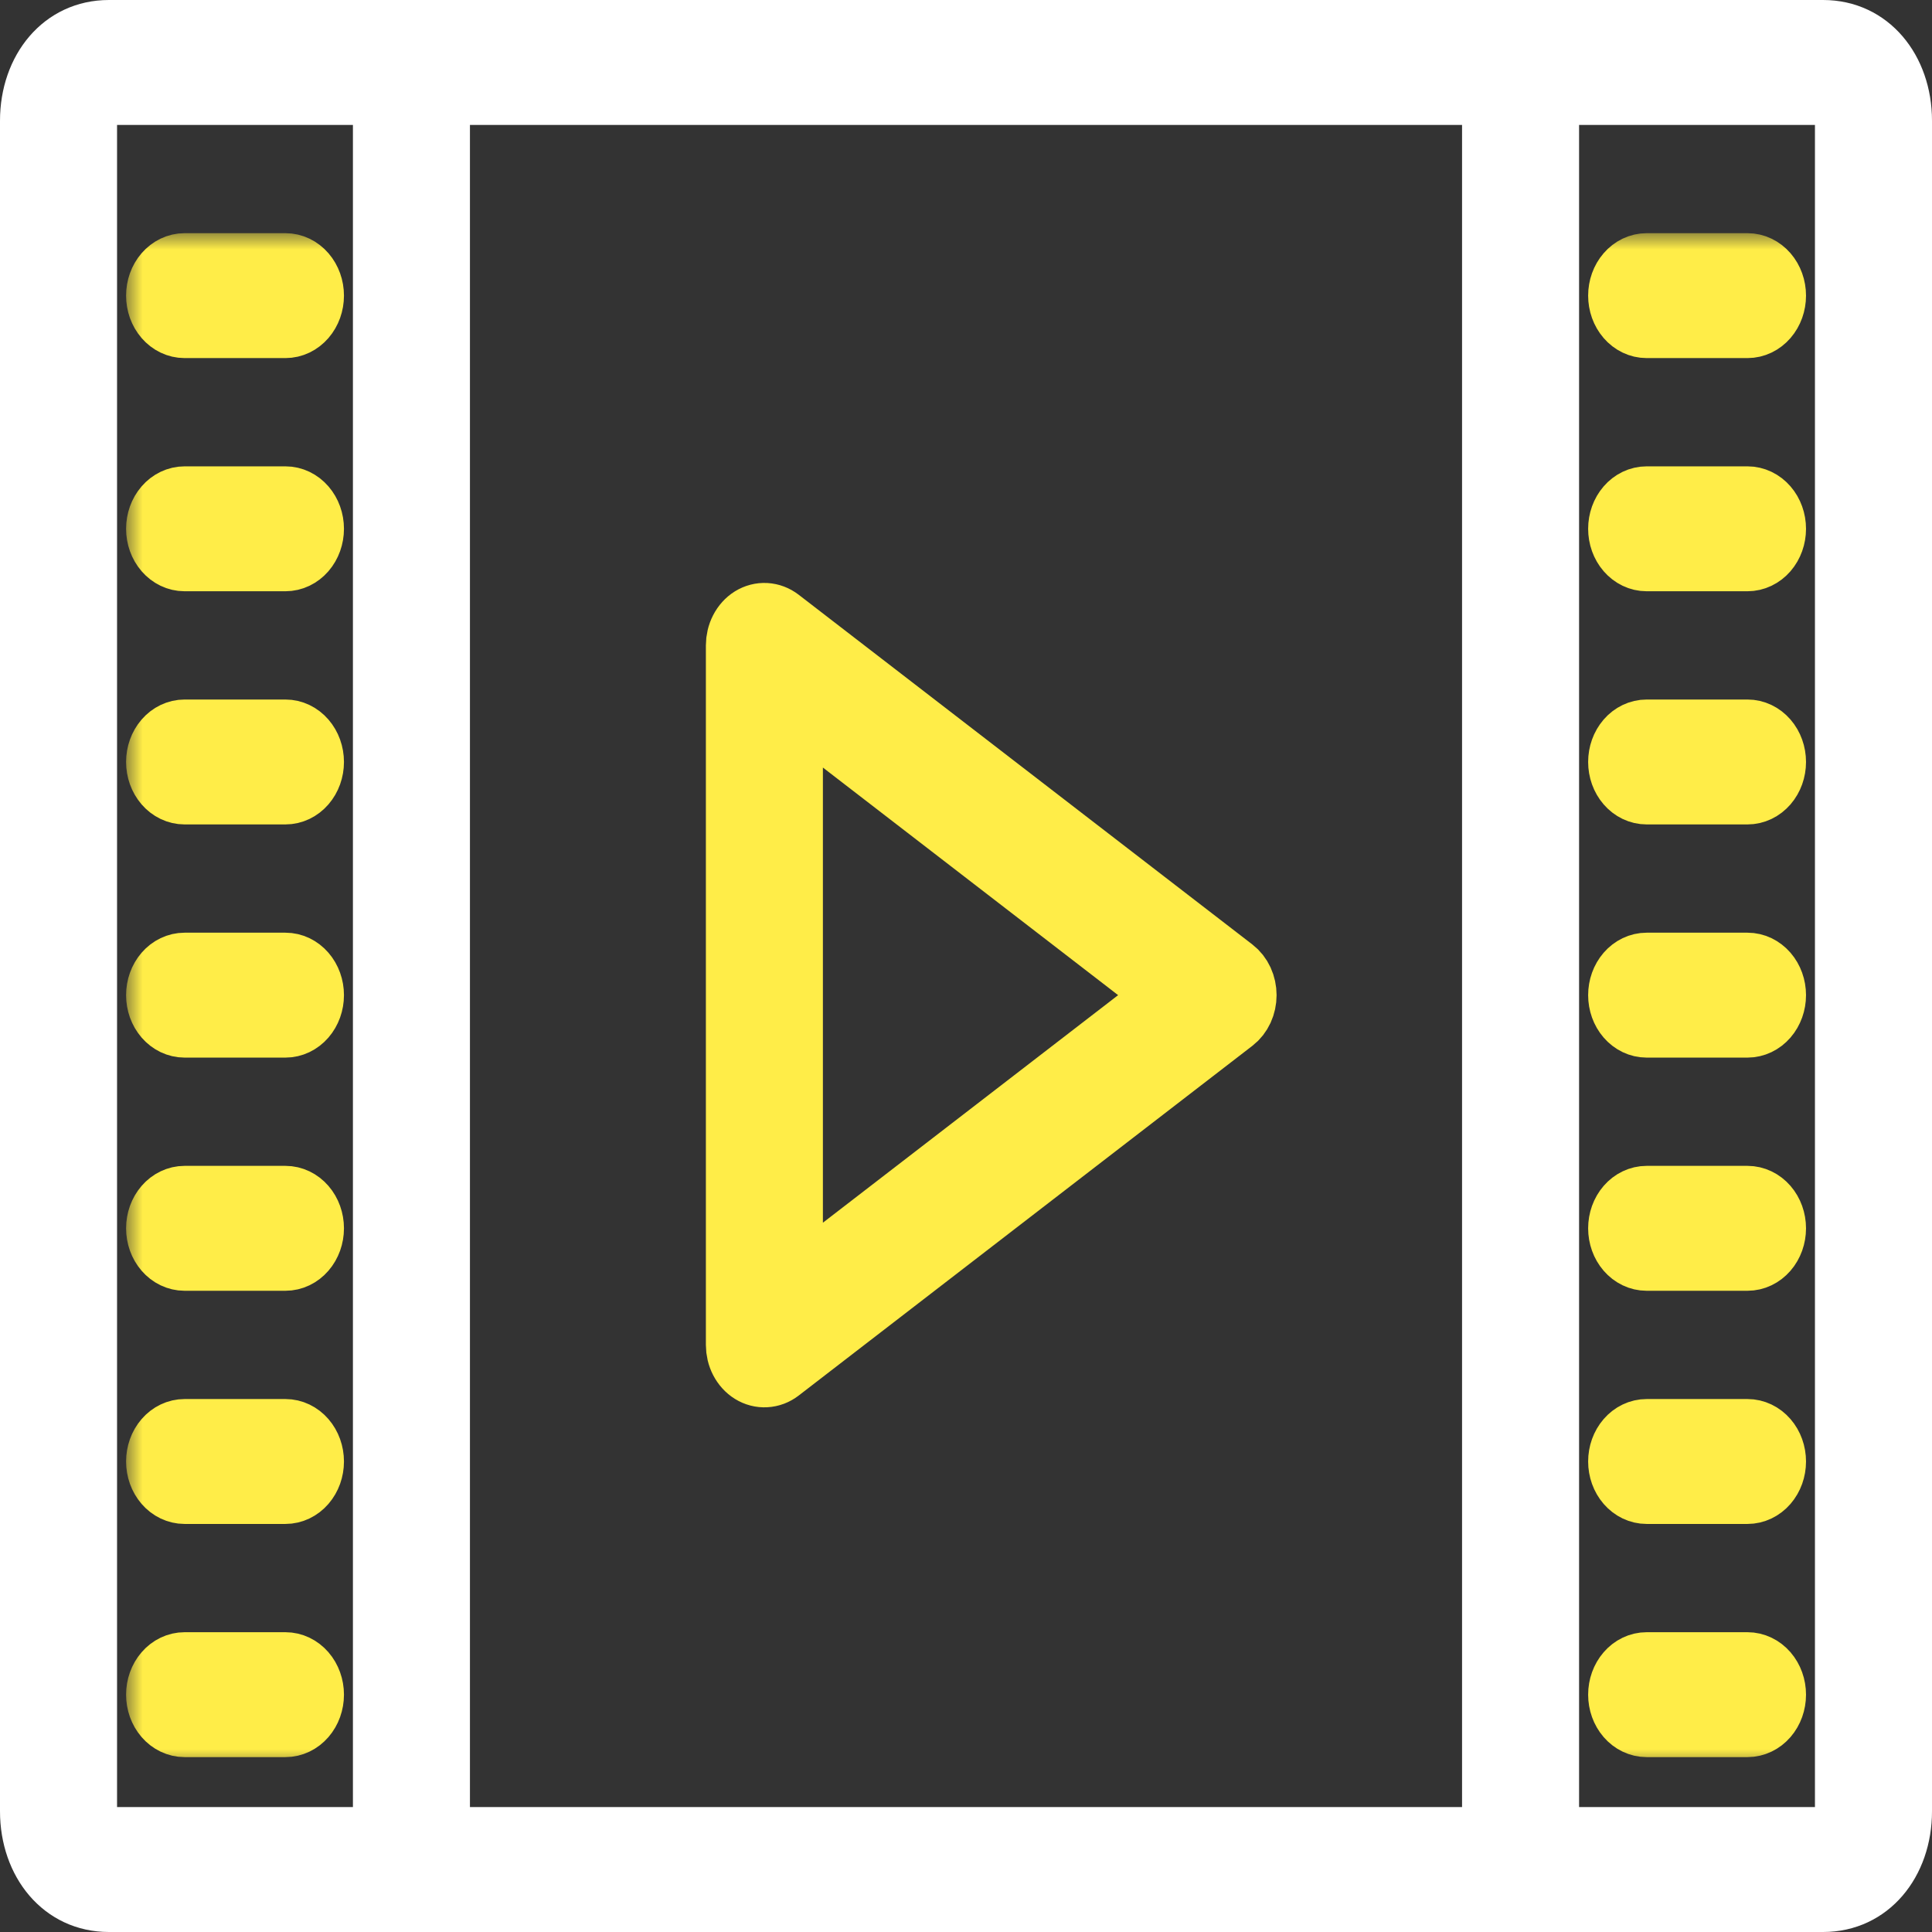<svg width="58" height="58" viewBox="0 0 58 58" fill="none" xmlns="http://www.w3.org/2000/svg">
<rect x="0" y="0" width="58" height="58" fill="#333333" stroke="none"/>
<path d="M12.351 0.5H3.27C1.613 0.5 0.5 1.899 0.5 3.625V54.375C0.5 56.101 1.613 57.5 3.27 57.5H54.73C56.387 57.5 57.5 56.101 57.5 54.375V3.625C57.5 1.899 56.387 0.5 54.73 0.5H12.351ZM3.014 54.375V3.625C3.014 3.432 3.063 3.343 3.092 3.309C3.113 3.285 3.156 3.25 3.27 3.25H11.095V54.75H3.27C3.156 54.75 3.113 54.715 3.092 54.691C3.063 54.657 3.014 54.568 3.014 54.375ZM13.608 54.75V3.25H44.392V54.75H13.608ZM54.986 3.625V54.375C54.986 54.568 54.937 54.657 54.908 54.691C54.887 54.715 54.844 54.75 54.73 54.75H46.905V3.25H54.73C54.844 3.25 54.887 3.285 54.908 3.309C54.937 3.343 54.986 3.432 54.986 3.625Z" fill="white" stroke="white"/>
<mask id="path-2-outside-1_129_141" maskUnits="userSpaceOnUse" x="3.785" y="7" width="51" height="46" fill="black">
<rect fill="white" x="3.785" y="7" width="51" height="46"/>
<path d="M23.367 18.647C23.252 18.559 23.12 18.509 22.983 18.501C22.846 18.493 22.71 18.529 22.589 18.603C22.468 18.678 22.368 18.79 22.298 18.926C22.228 19.062 22.191 19.217 22.191 19.375V40.375C22.191 40.533 22.228 40.689 22.298 40.824C22.369 40.96 22.469 41.071 22.59 41.146C22.711 41.221 22.847 41.256 22.983 41.248C23.12 41.241 23.253 41.191 23.367 41.103L36.988 30.603C37.092 30.523 37.176 30.415 37.235 30.288C37.293 30.161 37.324 30.019 37.324 29.875C37.324 29.731 37.293 29.589 37.235 29.462C37.176 29.335 37.092 29.227 36.988 29.147L23.367 18.647ZM23.704 38.74V21.009L35.205 29.875L23.704 38.74ZM8.569 15H5.542C5.341 15 5.149 15.092 5.007 15.256C4.865 15.42 4.785 15.643 4.785 15.875C4.785 16.107 4.865 16.33 5.007 16.494C5.149 16.658 5.341 16.75 5.542 16.75H8.569C8.77 16.75 8.962 16.658 9.104 16.494C9.246 16.33 9.326 16.107 9.326 15.875C9.326 15.643 9.246 15.42 9.104 15.256C8.962 15.092 8.77 15 8.569 15ZM5.542 9.75H8.569C8.77 9.75 8.962 9.658 9.104 9.494C9.246 9.33 9.326 9.107 9.326 8.875C9.326 8.643 9.246 8.42 9.104 8.256C8.962 8.092 8.77 8 8.569 8H5.542C5.341 8 5.149 8.092 5.007 8.256C4.865 8.42 4.785 8.643 4.785 8.875C4.785 9.107 4.865 9.33 5.007 9.494C5.149 9.658 5.341 9.75 5.542 9.75ZM8.569 22H5.542C5.341 22 5.149 22.092 5.007 22.256C4.865 22.42 4.785 22.643 4.785 22.875C4.785 23.107 4.865 23.33 5.007 23.494C5.149 23.658 5.341 23.75 5.542 23.75H8.569C8.77 23.75 8.962 23.658 9.104 23.494C9.246 23.33 9.326 23.107 9.326 22.875C9.326 22.643 9.246 22.42 9.104 22.256C8.962 22.092 8.77 22 8.569 22ZM8.569 29H5.542C5.341 29 5.149 29.092 5.007 29.256C4.865 29.42 4.785 29.643 4.785 29.875C4.785 30.107 4.865 30.33 5.007 30.494C5.149 30.658 5.341 30.75 5.542 30.75H8.569C8.77 30.75 8.962 30.658 9.104 30.494C9.246 30.33 9.326 30.107 9.326 29.875C9.326 29.643 9.246 29.42 9.104 29.256C8.962 29.092 8.77 29 8.569 29ZM8.569 36H5.542C5.341 36 5.149 36.092 5.007 36.256C4.865 36.42 4.785 36.643 4.785 36.875C4.785 37.107 4.865 37.33 5.007 37.494C5.149 37.658 5.341 37.75 5.542 37.75H8.569C8.77 37.75 8.962 37.658 9.104 37.494C9.246 37.33 9.326 37.107 9.326 36.875C9.326 36.643 9.246 36.42 9.104 36.256C8.962 36.092 8.77 36 8.569 36ZM8.569 43H5.542C5.341 43 5.149 43.092 5.007 43.256C4.865 43.42 4.785 43.643 4.785 43.875C4.785 44.107 4.865 44.33 5.007 44.494C5.149 44.658 5.341 44.75 5.542 44.75H8.569C8.77 44.75 8.962 44.658 9.104 44.494C9.246 44.33 9.326 44.107 9.326 43.875C9.326 43.643 9.246 43.42 9.104 43.256C8.962 43.092 8.77 43 8.569 43ZM8.569 50H5.542C5.341 50 5.149 50.092 5.007 50.256C4.865 50.42 4.785 50.643 4.785 50.875C4.785 51.107 4.865 51.33 5.007 51.494C5.149 51.658 5.341 51.75 5.542 51.75H8.569C8.77 51.75 8.962 51.658 9.104 51.494C9.246 51.33 9.326 51.107 9.326 50.875C9.326 50.643 9.246 50.42 9.104 50.256C8.962 50.092 8.77 50 8.569 50ZM49.434 16.75H52.461C52.661 16.75 52.854 16.658 52.996 16.494C53.138 16.33 53.218 16.107 53.218 15.875C53.218 15.643 53.138 15.42 52.996 15.256C52.854 15.092 52.661 15 52.461 15H49.434C49.233 15 49.041 15.092 48.899 15.256C48.757 15.42 48.677 15.643 48.677 15.875C48.677 16.107 48.757 16.33 48.899 16.494C49.041 16.658 49.233 16.75 49.434 16.75ZM49.434 9.75H52.461C52.661 9.75 52.854 9.658 52.996 9.494C53.138 9.33 53.218 9.107 53.218 8.875C53.218 8.643 53.138 8.42 52.996 8.256C52.854 8.092 52.661 8 52.461 8H49.434C49.233 8 49.041 8.092 48.899 8.256C48.757 8.42 48.677 8.643 48.677 8.875C48.677 9.107 48.757 9.33 48.899 9.494C49.041 9.658 49.233 9.75 49.434 9.75ZM49.434 23.75H52.461C52.661 23.75 52.854 23.658 52.996 23.494C53.138 23.33 53.218 23.107 53.218 22.875C53.218 22.643 53.138 22.42 52.996 22.256C52.854 22.092 52.661 22 52.461 22H49.434C49.233 22 49.041 22.092 48.899 22.256C48.757 22.42 48.677 22.643 48.677 22.875C48.677 23.107 48.757 23.33 48.899 23.494C49.041 23.658 49.233 23.75 49.434 23.75ZM49.434 30.75H52.461C52.661 30.75 52.854 30.658 52.996 30.494C53.138 30.33 53.218 30.107 53.218 29.875C53.218 29.643 53.138 29.42 52.996 29.256C52.854 29.092 52.661 29 52.461 29H49.434C49.233 29 49.041 29.092 48.899 29.256C48.757 29.42 48.677 29.643 48.677 29.875C48.677 30.107 48.757 30.33 48.899 30.494C49.041 30.658 49.233 30.75 49.434 30.75ZM49.434 37.75H52.461C52.661 37.75 52.854 37.658 52.996 37.494C53.138 37.33 53.218 37.107 53.218 36.875C53.218 36.643 53.138 36.42 52.996 36.256C52.854 36.092 52.661 36 52.461 36H49.434C49.233 36 49.041 36.092 48.899 36.256C48.757 36.42 48.677 36.643 48.677 36.875C48.677 37.107 48.757 37.33 48.899 37.494C49.041 37.658 49.233 37.75 49.434 37.75ZM49.434 44.75H52.461C52.661 44.75 52.854 44.658 52.996 44.494C53.138 44.33 53.218 44.107 53.218 43.875C53.218 43.643 53.138 43.42 52.996 43.256C52.854 43.092 52.661 43 52.461 43H49.434C49.233 43 49.041 43.092 48.899 43.256C48.757 43.42 48.677 43.643 48.677 43.875C48.677 44.107 48.757 44.33 48.899 44.494C49.041 44.658 49.233 44.75 49.434 44.75ZM52.461 50H49.434C49.233 50 49.041 50.092 48.899 50.256C48.757 50.42 48.677 50.643 48.677 50.875C48.677 51.107 48.757 51.33 48.899 51.494C49.041 51.658 49.233 51.75 49.434 51.75H52.461C52.661 51.75 52.854 51.658 52.996 51.494C53.138 51.33 53.218 51.107 53.218 50.875C53.218 50.643 53.138 50.42 52.996 50.256C52.854 50.092 52.661 50 52.461 50Z"/>
</mask>
<path d="M23.367 18.647C23.252 18.559 23.12 18.509 22.983 18.501C22.846 18.493 22.71 18.529 22.589 18.603C22.468 18.678 22.368 18.79 22.298 18.926C22.228 19.062 22.191 19.217 22.191 19.375V40.375C22.191 40.533 22.228 40.689 22.298 40.824C22.369 40.96 22.469 41.071 22.59 41.146C22.711 41.221 22.847 41.256 22.983 41.248C23.12 41.241 23.253 41.191 23.367 41.103L36.988 30.603C37.092 30.523 37.176 30.415 37.235 30.288C37.293 30.161 37.324 30.019 37.324 29.875C37.324 29.731 37.293 29.589 37.235 29.462C37.176 29.335 37.092 29.227 36.988 29.147L23.367 18.647ZM23.704 38.74V21.009L35.205 29.875L23.704 38.74ZM8.569 15H5.542C5.341 15 5.149 15.092 5.007 15.256C4.865 15.42 4.785 15.643 4.785 15.875C4.785 16.107 4.865 16.33 5.007 16.494C5.149 16.658 5.341 16.75 5.542 16.75H8.569C8.77 16.75 8.962 16.658 9.104 16.494C9.246 16.33 9.326 16.107 9.326 15.875C9.326 15.643 9.246 15.42 9.104 15.256C8.962 15.092 8.77 15 8.569 15ZM5.542 9.75H8.569C8.77 9.75 8.962 9.658 9.104 9.494C9.246 9.33 9.326 9.107 9.326 8.875C9.326 8.643 9.246 8.42 9.104 8.256C8.962 8.092 8.77 8 8.569 8H5.542C5.341 8 5.149 8.092 5.007 8.256C4.865 8.42 4.785 8.643 4.785 8.875C4.785 9.107 4.865 9.33 5.007 9.494C5.149 9.658 5.341 9.75 5.542 9.75ZM8.569 22H5.542C5.341 22 5.149 22.092 5.007 22.256C4.865 22.42 4.785 22.643 4.785 22.875C4.785 23.107 4.865 23.33 5.007 23.494C5.149 23.658 5.341 23.75 5.542 23.75H8.569C8.77 23.75 8.962 23.658 9.104 23.494C9.246 23.33 9.326 23.107 9.326 22.875C9.326 22.643 9.246 22.42 9.104 22.256C8.962 22.092 8.77 22 8.569 22ZM8.569 29H5.542C5.341 29 5.149 29.092 5.007 29.256C4.865 29.42 4.785 29.643 4.785 29.875C4.785 30.107 4.865 30.33 5.007 30.494C5.149 30.658 5.341 30.75 5.542 30.75H8.569C8.77 30.75 8.962 30.658 9.104 30.494C9.246 30.33 9.326 30.107 9.326 29.875C9.326 29.643 9.246 29.42 9.104 29.256C8.962 29.092 8.77 29 8.569 29ZM8.569 36H5.542C5.341 36 5.149 36.092 5.007 36.256C4.865 36.42 4.785 36.643 4.785 36.875C4.785 37.107 4.865 37.33 5.007 37.494C5.149 37.658 5.341 37.75 5.542 37.75H8.569C8.77 37.75 8.962 37.658 9.104 37.494C9.246 37.33 9.326 37.107 9.326 36.875C9.326 36.643 9.246 36.42 9.104 36.256C8.962 36.092 8.77 36 8.569 36ZM8.569 43H5.542C5.341 43 5.149 43.092 5.007 43.256C4.865 43.42 4.785 43.643 4.785 43.875C4.785 44.107 4.865 44.33 5.007 44.494C5.149 44.658 5.341 44.75 5.542 44.75H8.569C8.77 44.75 8.962 44.658 9.104 44.494C9.246 44.33 9.326 44.107 9.326 43.875C9.326 43.643 9.246 43.42 9.104 43.256C8.962 43.092 8.77 43 8.569 43ZM8.569 50H5.542C5.341 50 5.149 50.092 5.007 50.256C4.865 50.42 4.785 50.643 4.785 50.875C4.785 51.107 4.865 51.33 5.007 51.494C5.149 51.658 5.341 51.75 5.542 51.75H8.569C8.77 51.75 8.962 51.658 9.104 51.494C9.246 51.33 9.326 51.107 9.326 50.875C9.326 50.643 9.246 50.42 9.104 50.256C8.962 50.092 8.77 50 8.569 50ZM49.434 16.75H52.461C52.661 16.75 52.854 16.658 52.996 16.494C53.138 16.33 53.218 16.107 53.218 15.875C53.218 15.643 53.138 15.42 52.996 15.256C52.854 15.092 52.661 15 52.461 15H49.434C49.233 15 49.041 15.092 48.899 15.256C48.757 15.42 48.677 15.643 48.677 15.875C48.677 16.107 48.757 16.33 48.899 16.494C49.041 16.658 49.233 16.75 49.434 16.75ZM49.434 9.75H52.461C52.661 9.75 52.854 9.658 52.996 9.494C53.138 9.33 53.218 9.107 53.218 8.875C53.218 8.643 53.138 8.42 52.996 8.256C52.854 8.092 52.661 8 52.461 8H49.434C49.233 8 49.041 8.092 48.899 8.256C48.757 8.42 48.677 8.643 48.677 8.875C48.677 9.107 48.757 9.33 48.899 9.494C49.041 9.658 49.233 9.75 49.434 9.75ZM49.434 23.75H52.461C52.661 23.75 52.854 23.658 52.996 23.494C53.138 23.33 53.218 23.107 53.218 22.875C53.218 22.643 53.138 22.42 52.996 22.256C52.854 22.092 52.661 22 52.461 22H49.434C49.233 22 49.041 22.092 48.899 22.256C48.757 22.42 48.677 22.643 48.677 22.875C48.677 23.107 48.757 23.33 48.899 23.494C49.041 23.658 49.233 23.75 49.434 23.75ZM49.434 30.75H52.461C52.661 30.75 52.854 30.658 52.996 30.494C53.138 30.33 53.218 30.107 53.218 29.875C53.218 29.643 53.138 29.42 52.996 29.256C52.854 29.092 52.661 29 52.461 29H49.434C49.233 29 49.041 29.092 48.899 29.256C48.757 29.42 48.677 29.643 48.677 29.875C48.677 30.107 48.757 30.33 48.899 30.494C49.041 30.658 49.233 30.75 49.434 30.75ZM49.434 37.75H52.461C52.661 37.75 52.854 37.658 52.996 37.494C53.138 37.33 53.218 37.107 53.218 36.875C53.218 36.643 53.138 36.42 52.996 36.256C52.854 36.092 52.661 36 52.461 36H49.434C49.233 36 49.041 36.092 48.899 36.256C48.757 36.42 48.677 36.643 48.677 36.875C48.677 37.107 48.757 37.33 48.899 37.494C49.041 37.658 49.233 37.75 49.434 37.75ZM49.434 44.75H52.461C52.661 44.75 52.854 44.658 52.996 44.494C53.138 44.33 53.218 44.107 53.218 43.875C53.218 43.643 53.138 43.42 52.996 43.256C52.854 43.092 52.661 43 52.461 43H49.434C49.233 43 49.041 43.092 48.899 43.256C48.757 43.42 48.677 43.643 48.677 43.875C48.677 44.107 48.757 44.33 48.899 44.494C49.041 44.658 49.233 44.75 49.434 44.75ZM52.461 50H49.434C49.233 50 49.041 50.092 48.899 50.256C48.757 50.42 48.677 50.643 48.677 50.875C48.677 51.107 48.757 51.33 48.899 51.494C49.041 51.658 49.233 51.75 49.434 51.75H52.461C52.661 51.75 52.854 51.658 52.996 51.494C53.138 51.33 53.218 51.107 53.218 50.875C53.218 50.643 53.138 50.42 52.996 50.256C52.854 50.092 52.661 50 52.461 50Z" fill="#FFED48"/>
<path d="M23.367 18.647C23.252 18.559 23.12 18.509 22.983 18.501C22.846 18.493 22.71 18.529 22.589 18.603C22.468 18.678 22.368 18.79 22.298 18.926C22.228 19.062 22.191 19.217 22.191 19.375V40.375C22.191 40.533 22.228 40.689 22.298 40.824C22.369 40.96 22.469 41.071 22.59 41.146C22.711 41.221 22.847 41.256 22.983 41.248C23.12 41.241 23.253 41.191 23.367 41.103L36.988 30.603C37.092 30.523 37.176 30.415 37.235 30.288C37.293 30.161 37.324 30.019 37.324 29.875C37.324 29.731 37.293 29.589 37.235 29.462C37.176 29.335 37.092 29.227 36.988 29.147L23.367 18.647ZM23.704 38.74V21.009L35.205 29.875L23.704 38.74ZM8.569 15H5.542C5.341 15 5.149 15.092 5.007 15.256C4.865 15.42 4.785 15.643 4.785 15.875C4.785 16.107 4.865 16.33 5.007 16.494C5.149 16.658 5.341 16.75 5.542 16.75H8.569C8.77 16.75 8.962 16.658 9.104 16.494C9.246 16.33 9.326 16.107 9.326 15.875C9.326 15.643 9.246 15.42 9.104 15.256C8.962 15.092 8.77 15 8.569 15ZM5.542 9.75H8.569C8.77 9.75 8.962 9.658 9.104 9.494C9.246 9.33 9.326 9.107 9.326 8.875C9.326 8.643 9.246 8.42 9.104 8.256C8.962 8.092 8.77 8 8.569 8H5.542C5.341 8 5.149 8.092 5.007 8.256C4.865 8.42 4.785 8.643 4.785 8.875C4.785 9.107 4.865 9.33 5.007 9.494C5.149 9.658 5.341 9.75 5.542 9.75ZM8.569 22H5.542C5.341 22 5.149 22.092 5.007 22.256C4.865 22.42 4.785 22.643 4.785 22.875C4.785 23.107 4.865 23.33 5.007 23.494C5.149 23.658 5.341 23.75 5.542 23.75H8.569C8.77 23.75 8.962 23.658 9.104 23.494C9.246 23.33 9.326 23.107 9.326 22.875C9.326 22.643 9.246 22.42 9.104 22.256C8.962 22.092 8.77 22 8.569 22ZM8.569 29H5.542C5.341 29 5.149 29.092 5.007 29.256C4.865 29.42 4.785 29.643 4.785 29.875C4.785 30.107 4.865 30.33 5.007 30.494C5.149 30.658 5.341 30.75 5.542 30.75H8.569C8.77 30.75 8.962 30.658 9.104 30.494C9.246 30.33 9.326 30.107 9.326 29.875C9.326 29.643 9.246 29.42 9.104 29.256C8.962 29.092 8.77 29 8.569 29ZM8.569 36H5.542C5.341 36 5.149 36.092 5.007 36.256C4.865 36.42 4.785 36.643 4.785 36.875C4.785 37.107 4.865 37.33 5.007 37.494C5.149 37.658 5.341 37.75 5.542 37.75H8.569C8.77 37.75 8.962 37.658 9.104 37.494C9.246 37.33 9.326 37.107 9.326 36.875C9.326 36.643 9.246 36.42 9.104 36.256C8.962 36.092 8.77 36 8.569 36ZM8.569 43H5.542C5.341 43 5.149 43.092 5.007 43.256C4.865 43.42 4.785 43.643 4.785 43.875C4.785 44.107 4.865 44.33 5.007 44.494C5.149 44.658 5.341 44.75 5.542 44.75H8.569C8.77 44.75 8.962 44.658 9.104 44.494C9.246 44.33 9.326 44.107 9.326 43.875C9.326 43.643 9.246 43.42 9.104 43.256C8.962 43.092 8.77 43 8.569 43ZM8.569 50H5.542C5.341 50 5.149 50.092 5.007 50.256C4.865 50.42 4.785 50.643 4.785 50.875C4.785 51.107 4.865 51.33 5.007 51.494C5.149 51.658 5.341 51.75 5.542 51.75H8.569C8.77 51.75 8.962 51.658 9.104 51.494C9.246 51.33 9.326 51.107 9.326 50.875C9.326 50.643 9.246 50.42 9.104 50.256C8.962 50.092 8.77 50 8.569 50ZM49.434 16.75H52.461C52.661 16.75 52.854 16.658 52.996 16.494C53.138 16.33 53.218 16.107 53.218 15.875C53.218 15.643 53.138 15.42 52.996 15.256C52.854 15.092 52.661 15 52.461 15H49.434C49.233 15 49.041 15.092 48.899 15.256C48.757 15.42 48.677 15.643 48.677 15.875C48.677 16.107 48.757 16.33 48.899 16.494C49.041 16.658 49.233 16.75 49.434 16.75ZM49.434 9.75H52.461C52.661 9.75 52.854 9.658 52.996 9.494C53.138 9.33 53.218 9.107 53.218 8.875C53.218 8.643 53.138 8.42 52.996 8.256C52.854 8.092 52.661 8 52.461 8H49.434C49.233 8 49.041 8.092 48.899 8.256C48.757 8.42 48.677 8.643 48.677 8.875C48.677 9.107 48.757 9.33 48.899 9.494C49.041 9.658 49.233 9.75 49.434 9.75ZM49.434 23.75H52.461C52.661 23.75 52.854 23.658 52.996 23.494C53.138 23.33 53.218 23.107 53.218 22.875C53.218 22.643 53.138 22.42 52.996 22.256C52.854 22.092 52.661 22 52.461 22H49.434C49.233 22 49.041 22.092 48.899 22.256C48.757 22.42 48.677 22.643 48.677 22.875C48.677 23.107 48.757 23.33 48.899 23.494C49.041 23.658 49.233 23.75 49.434 23.75ZM49.434 30.75H52.461C52.661 30.75 52.854 30.658 52.996 30.494C53.138 30.33 53.218 30.107 53.218 29.875C53.218 29.643 53.138 29.42 52.996 29.256C52.854 29.092 52.661 29 52.461 29H49.434C49.233 29 49.041 29.092 48.899 29.256C48.757 29.42 48.677 29.643 48.677 29.875C48.677 30.107 48.757 30.33 48.899 30.494C49.041 30.658 49.233 30.75 49.434 30.75ZM49.434 37.75H52.461C52.661 37.75 52.854 37.658 52.996 37.494C53.138 37.33 53.218 37.107 53.218 36.875C53.218 36.643 53.138 36.42 52.996 36.256C52.854 36.092 52.661 36 52.461 36H49.434C49.233 36 49.041 36.092 48.899 36.256C48.757 36.42 48.677 36.643 48.677 36.875C48.677 37.107 48.757 37.33 48.899 37.494C49.041 37.658 49.233 37.75 49.434 37.75ZM49.434 44.75H52.461C52.661 44.75 52.854 44.658 52.996 44.494C53.138 44.33 53.218 44.107 53.218 43.875C53.218 43.643 53.138 43.42 52.996 43.256C52.854 43.092 52.661 43 52.461 43H49.434C49.233 43 49.041 43.092 48.899 43.256C48.757 43.42 48.677 43.643 48.677 43.875C48.677 44.107 48.757 44.33 48.899 44.494C49.041 44.658 49.233 44.75 49.434 44.75ZM52.461 50H49.434C49.233 50 49.041 50.092 48.899 50.256C48.757 50.42 48.677 50.643 48.677 50.875C48.677 51.107 48.757 51.33 48.899 51.494C49.041 51.658 49.233 51.75 49.434 51.75H52.461C52.661 51.75 52.854 51.658 52.996 51.494C53.138 51.33 53.218 51.107 53.218 50.875C53.218 50.643 53.138 50.42 52.996 50.256C52.854 50.092 52.661 50 52.461 50Z" stroke="#FFED48" stroke-width="2" mask="url(#path-2-outside-1_129_141)"/>
</svg>
